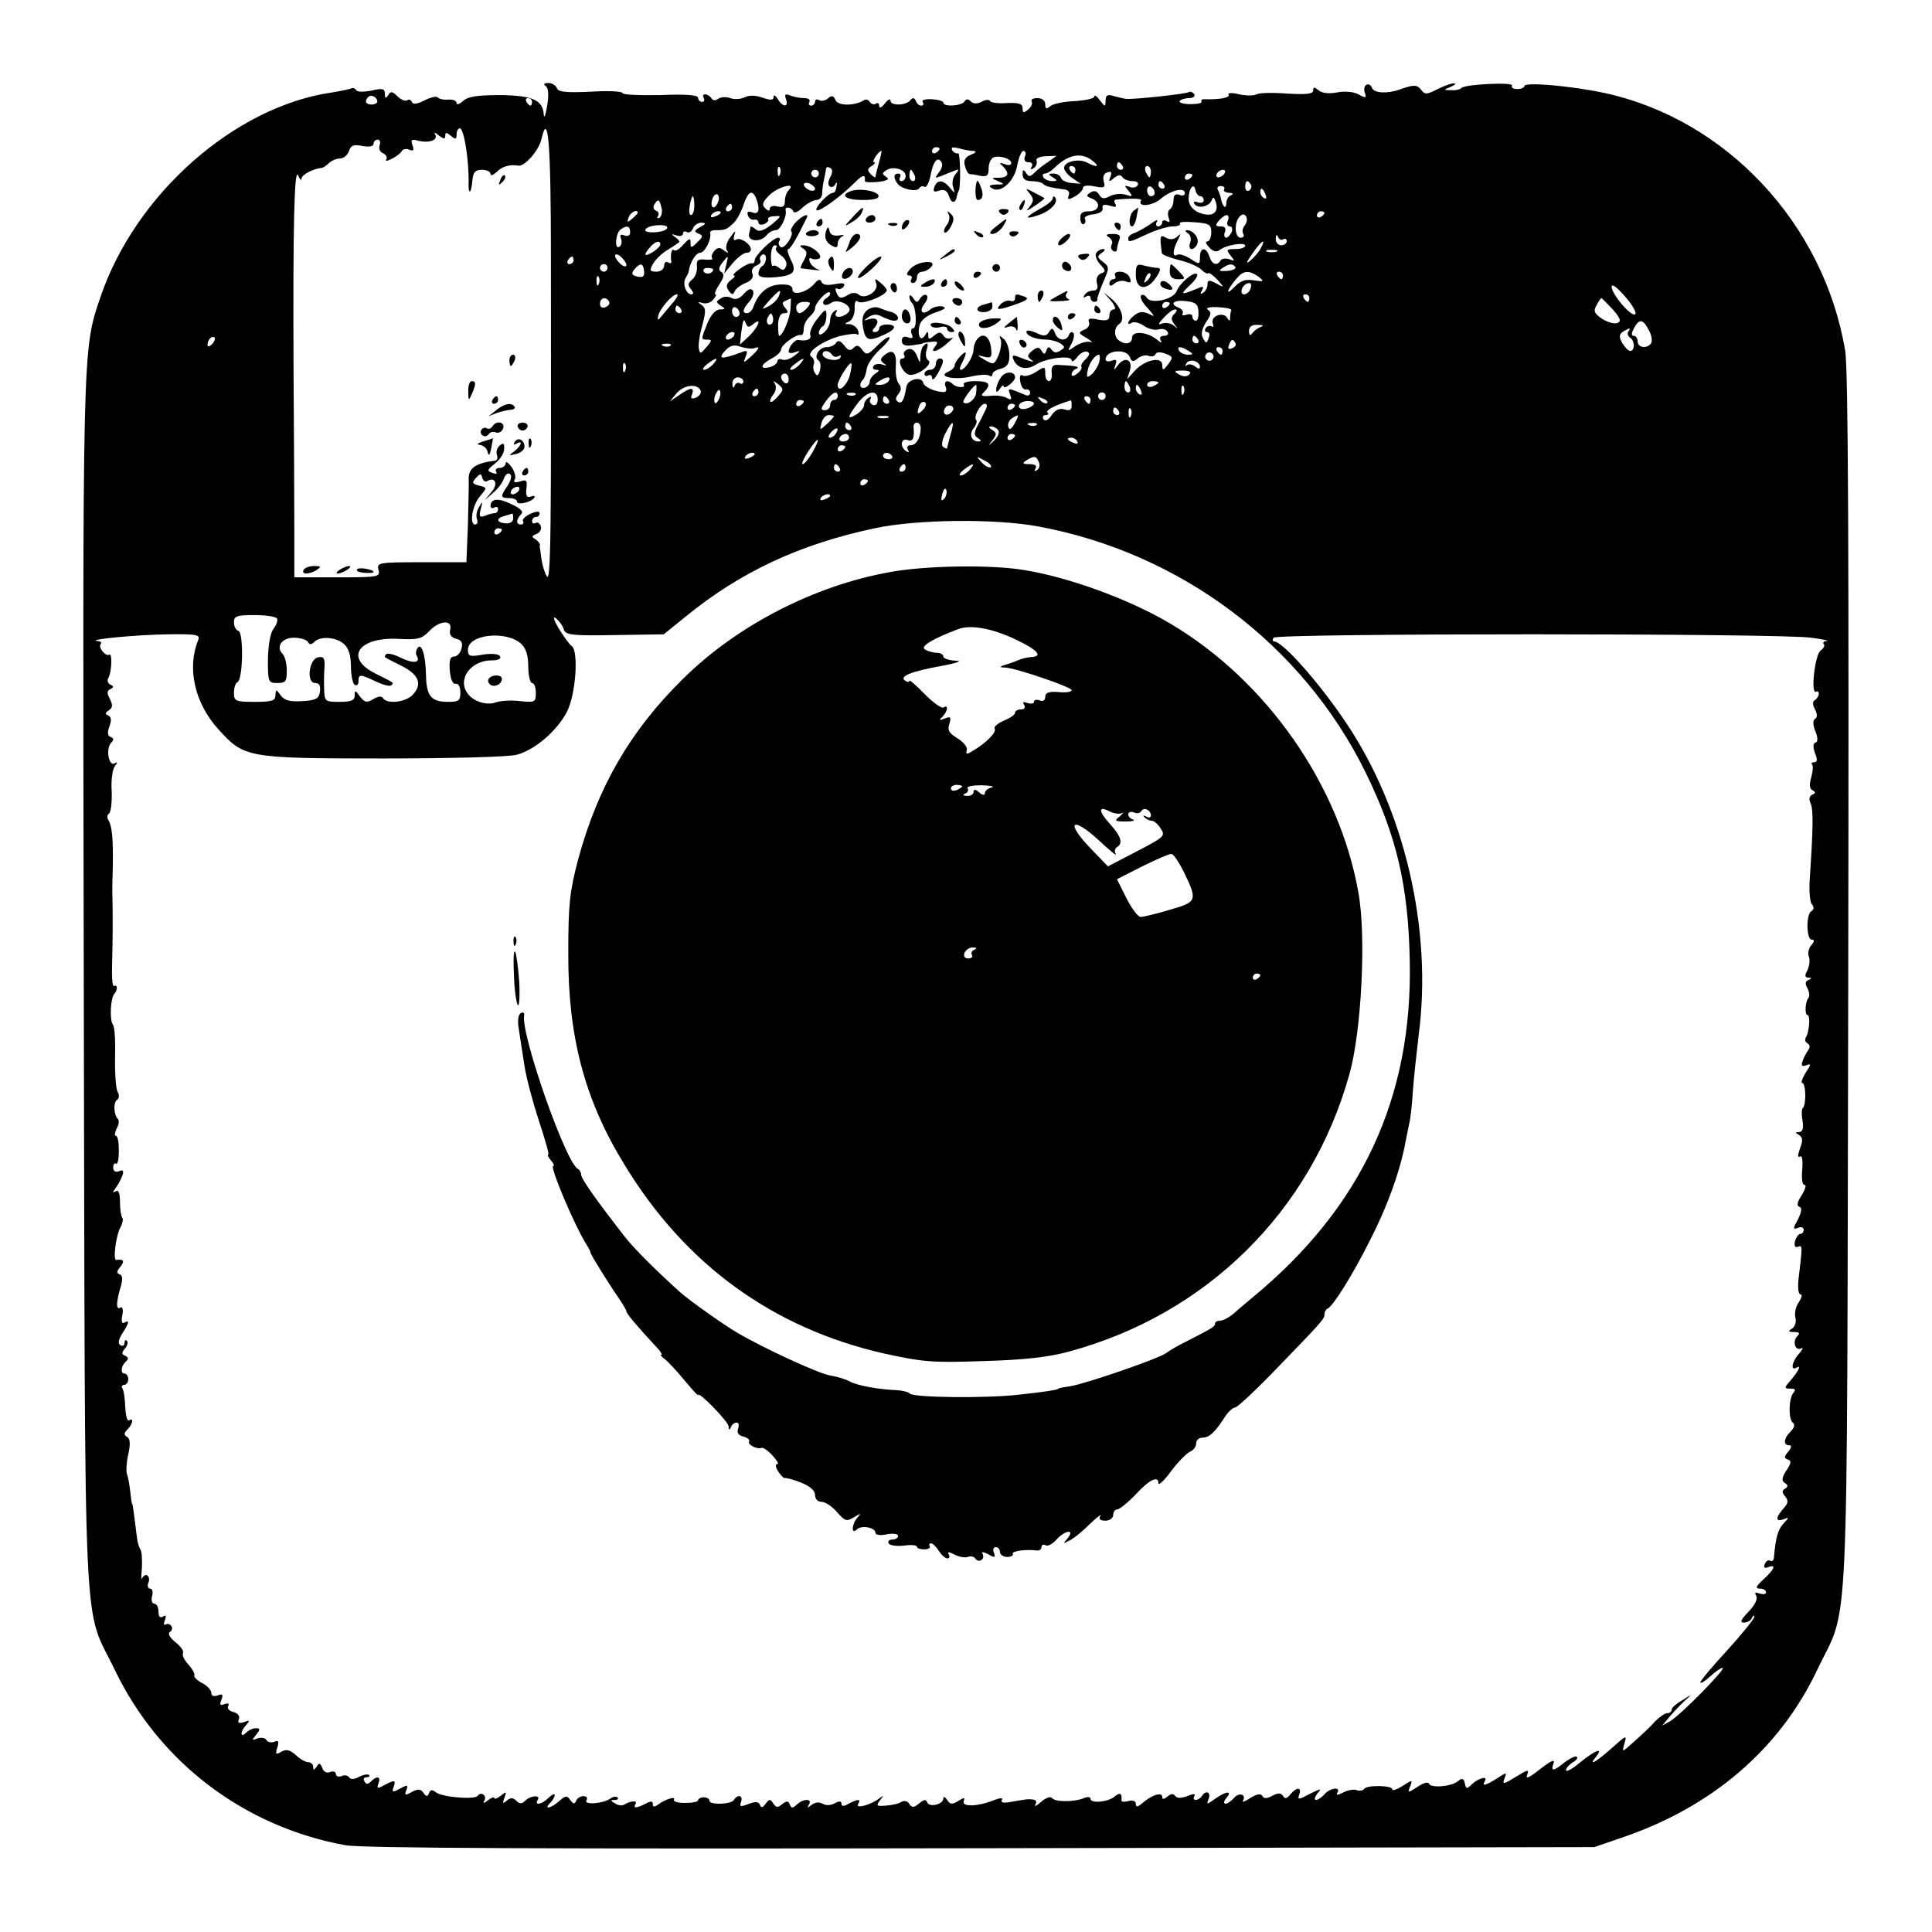 <?xml version="1.0" standalone="no"?>
<!DOCTYPE svg PUBLIC "-//W3C//DTD SVG 20010904//EN"
 "http://www.w3.org/TR/2001/REC-SVG-20010904/DTD/svg10.dtd">
<svg version="1.0" xmlns="http://www.w3.org/2000/svg"
 width="512pt" height="512pt" viewBox="0 0 512 512"
 preserveAspectRatio="xMidYMid meet">
<g transform="translate(0,512) scale(0.1,-0.1)"
fill="#000000" stroke="none">
<path d="M1446 4892 c7 -4 9 -22 4 -52 -4 -25 -8 -36 -9 -24 -2 39 -30 51
-116 52 -59 0 -85 -4 -97 -15 -10 -9 -18 -12 -18 -6 0 6 -10 10 -22 9 -13 -1
-25 2 -28 6 -3 4 -19 0 -35 -8 -19 -10 -31 -11 -33 -5 -2 6 -8 9 -13 5 -5 -3
-17 2 -26 11 -13 13 -18 14 -24 3 -7 -10 -9 -9 -9 3 0 14 -6 16 -35 9 -20 -4
-38 -4 -41 1 -3 5 -9 7 -12 5 -4 -2 -28 -7 -52 -11 -258 -37 -522 -270 -614
-543 -48 -140 -47 -122 -44 -1822 4 -1808 -4 -1635 83 -1817 118 -244 342
-414 610 -463 43 -8 533 -10 1685 -8 l1625 3 70 24 c241 81 421 235 521 446
86 182 78 8 82 1820 2 1118 0 1630 -8 1675 -56 337 -316 615 -640 684 -90 19
-210 29 -210 18 0 -4 -9 -8 -19 -8 -11 0 -17 4 -14 9 6 10 -123 4 -134 -6 -3
-4 -16 -7 -27 -6 -21 0 -21 1 -1 9 11 5 15 9 9 9 -6 1 -26 -6 -44 -15 -29 -15
-34 -15 -44 -2 -10 14 -20 14 -56 1 -33 -12 -69 -10 -74 4 -3 8 -10 12 -15 8
-6 -3 -7 -13 -4 -21 5 -14 3 -15 -17 -4 -13 7 -36 9 -57 5 -21 -4 -40 -2 -49
6 -11 9 -14 9 -14 -1 0 -9 -18 -11 -69 -8 -38 3 -75 2 -81 -2 -7 -4 -27 -4
-46 0 -19 5 -32 4 -28 -1 4 -8 -24 -13 -63 -12 -7 1 -11 -2 -9 -6 3 -4 -10 -7
-29 -7 -19 0 -31 4 -29 8 3 4 14 8 25 8 11 0 17 5 14 10 -4 6 -10 8 -14 6 -7
-5 -147 -20 -166 -18 -5 0 -20 4 -32 7 -18 6 -23 3 -23 -11 -1 -18 -1 -18 -15
0 -8 11 -15 16 -15 10 0 -5 -23 -10 -52 -12 -28 -1 -57 -7 -64 -13 -11 -9 -14
-8 -14 5 0 9 -8 16 -21 16 -11 0 -18 -4 -15 -9 3 -5 -1 -14 -9 -21 -12 -10
-15 -10 -15 3 0 12 -9 15 -41 14 -22 -2 -43 1 -45 5 -3 5 -13 4 -23 -2 -12 -6
-22 -5 -28 1 -8 8 -13 7 -17 0 -8 -12 -56 -15 -56 -3 0 4 -14 8 -30 9 -18 1
-28 -2 -25 -7 4 -6 2 -10 -4 -10 -5 0 -12 6 -14 13 -4 8 -8 9 -14 2 -11 -15
-53 -16 -53 -2 0 7 -7 3 -15 -7 -8 -11 -15 -14 -15 -7 0 7 -4 10 -9 6 -5 -3
-12 -1 -16 5 -4 6 -11 8 -16 4 -25 -15 -69 -15 -75 1 -5 12 -10 13 -20 4 -7
-6 -18 -8 -24 -4 -5 3 -10 1 -10 -4 0 -6 -5 -11 -11 -11 -5 0 -7 5 -4 10 3 6
-3 10 -14 10 -10 0 -27 3 -37 7 -13 5 -16 3 -11 -10 8 -22 -9 -22 -22 1 -6 9
-11 12 -11 5 0 -9 -8 -9 -29 -2 -19 7 -36 7 -48 1 -10 -5 -27 -6 -38 -2 -11 4
-25 3 -32 -2 -7 -5 -14 -5 -18 2 -3 5 -11 10 -16 10 -6 0 -7 -4 -4 -10 3 -5 1
-10 -4 -10 -6 0 -11 5 -11 11 0 7 -32 10 -100 7 -55 -1 -100 1 -100 5 0 5 -38
7 -84 4 -65 -3 -86 -1 -90 9 -3 8 -13 14 -23 14 -11 0 -14 -3 -7 -8z m-446
-41 c0 -4 -7 -8 -15 -8 -16 0 -20 9 -9 20 8 8 24 -1 24 -12z m410 -1 c0 -5 -2
-10 -4 -10 -3 0 -8 5 -11 10 -3 6 -1 10 4 10 6 0 11 -4 11 -10z m-175 -122 c5
-29 7 -68 7 -87 -2 -39 7 -37 10 2 2 21 8 27 25 27 13 0 23 -5 23 -11 0 -6 7
-3 16 5 14 15 36 21 58 17 16 -3 55 41 61 71 18 78 25 -15 25 -317 1 -729 0
-861 -11 -842 -6 10 -12 30 -14 45 -2 15 -4 28 -4 30 -1 1 -1 5 0 8 0 4 -5 10
-12 15 -11 6 -10 9 3 14 9 4 14 13 11 21 -3 8 -9 11 -14 8 -5 -3 -9 0 -9 5 0
6 5 11 10 11 6 0 10 4 10 10 0 6 -10 5 -25 -2 -13 -6 -22 -15 -19 -19 3 -5 0
-9 -5 -9 -14 0 -14 13 0 27 7 7 0 15 -26 27 -34 17 -55 15 -55 -5 0 -6 5 -7
10 -4 6 3 10 1 10 -4 0 -6 -4 -11 -9 -11 -5 0 -17 -3 -26 -7 -14 -5 -16 -2
-11 18 6 21 5 22 -4 6 -7 -10 -9 -25 -6 -33 3 -8 1 -14 -5 -14 -16 0 -7 53 14
76 18 21 18 22 -3 27 -19 5 -20 8 -9 20 12 13 14 13 17 1 2 -8 8 -12 13 -9 21
13 30 -8 12 -28 l-18 -22 22 19 c12 10 25 27 28 37 4 11 11 17 16 13 6 -3 4
-15 -5 -30 -21 -30 -20 -34 4 -34 11 0 20 -4 20 -9 0 -11 38 -2 46 10 3 5 -1
6 -9 3 -11 -4 -14 2 -12 21 3 22 0 25 -17 19 -14 -4 -18 -2 -14 5 4 6 0 21 -8
33 -9 12 -16 17 -16 10 0 -6 -7 -12 -16 -12 -8 0 -12 -4 -9 -10 4 -6 -1 -7
-11 -3 -14 5 -13 8 7 24 13 10 25 27 25 39 1 15 -2 18 -12 9 -7 -6 -10 -17 -7
-25 3 -8 0 -15 -6 -15 -49 -6 -69 -19 -69 -47 1 -15 -1 -71 -2 -124 l-4 -98
-119 0 c-114 0 -119 -1 -114 -20 5 -19 0 -20 -109 -20 l-114 0 0 128 c0 70 -1
253 -2 407 -2 401 2 554 12 530 5 -11 9 -15 9 -8 1 10 31 26 53 28 4 0 13 6
20 13 6 6 20 12 29 12 10 0 20 9 24 20 5 15 12 18 36 13 18 -3 29 -1 29 6 0 6
5 11 11 11 6 0 8 -7 5 -15 -3 -9 1 -18 9 -21 8 -4 12 -11 9 -16 -4 -6 2 -5 14
1 12 6 24 15 27 21 3 5 12 7 20 3 11 -4 13 -1 8 12 -5 15 -2 17 16 12 29 -7
53 2 44 17 -4 6 1 5 10 -3 13 -10 17 -10 17 -1 0 10 3 10 15 0 12 -10 15 -10
15 4 0 9 4 16 9 16 5 0 12 -24 16 -52z m1255 -2 c0 -3 -4 -8 -10 -11 -5 -3
-10 -1 -10 4 0 6 5 11 10 11 6 0 10 -2 10 -4z m90 -6 c9 -1 6 -5 -7 -10 -15
-6 -20 -15 -16 -29 3 -12 8 -21 12 -22 3 0 16 -2 29 -5 18 -3 22 1 22 20 0 13
6 26 13 29 17 6 47 -4 47 -15 0 -6 -8 -7 -17 -3 -15 5 -16 4 -5 -6 18 -19 15
-29 -10 -30 -22 0 -22 -1 -3 -9 18 -8 18 -9 -5 -9 -19 -1 -21 -4 -11 -10 23
-15 60 19 67 62 4 20 11 37 16 37 6 0 8 -7 4 -15 -3 -9 0 -15 10 -15 9 0 12
-5 8 -12 -5 -7 -3 -8 5 -4 7 5 10 13 8 20 -3 6 7 11 24 12 l29 1 -22 -16 c-13
-8 -29 -21 -37 -29 -11 -11 -15 -11 -22 0 -7 10 -9 9 -9 -4 0 -12 8 -18 23
-18 13 0 27 -3 31 -7 6 -7 24 -11 57 -15 10 -1 15 -8 11 -16 -4 -12 -1 -12 16
-3 12 7 22 17 22 23 0 6 11 8 31 4 26 -5 29 -3 24 13 -3 12 0 21 9 24 11 4 13
1 9 -11 -6 -14 -4 -15 9 -4 11 9 18 10 23 2 3 -5 15 -10 26 -10 12 0 17 -4 14
-11 -4 -6 -14 -8 -22 -4 -14 5 -14 3 -2 -11 12 -15 11 -16 -8 -10 -12 4 -31 2
-42 -4 -15 -8 -22 -7 -28 4 -6 10 -13 12 -23 6 -12 -8 -12 -10 3 -16 26 -10
21 -34 -7 -34 -18 0 -24 -5 -23 -19 0 -11 5 -17 9 -15 5 3 6 9 3 14 -3 5 7 10
22 12 17 2 27 8 25 16 -2 10 4 11 19 7 15 -5 19 -4 15 4 -4 6 -4 11 1 12 42 4
70 3 67 -2 -11 -19 30 -15 52 4 27 23 64 32 64 15 0 -6 -7 -8 -15 -4 -10 3
-15 -1 -15 -14 0 -10 -4 -21 -10 -25 -5 -3 -6 -13 -3 -22 4 -11 3 -14 -5 -9
-7 4 -12 2 -12 -3 0 -6 -5 -11 -11 -11 -5 0 -7 6 -3 13 5 6 -3 4 -16 -6 -14
-10 -33 -20 -42 -24 -10 -3 -18 -9 -18 -14 0 -12 2 -12 51 11 24 11 54 20 67
20 13 0 21 3 19 8 -3 4 15 5 39 3 39 -3 44 -6 44 -27 0 -13 -5 -24 -11 -24 -6
0 -3 -7 6 -16 10 -11 20 -13 28 -6 17 13 67 21 67 11 0 -5 -12 -9 -26 -9 -24
0 -25 -2 -13 -17 12 -15 12 -16 -3 -10 -10 3 -20 2 -23 -3 -10 -16 -23 -11
-30 10 -8 26 -25 26 -25 -1 0 -20 -1 -21 -25 -5 -14 9 -30 14 -35 11 -13 -8
-13 11 1 38 9 18 9 20 -1 10 -9 -8 -19 -9 -30 -3 -16 9 -17 6 -11 -41 1 -4 21
-12 45 -18 25 -6 51 -17 59 -25 8 -8 17 -13 19 -10 3 2 13 -6 24 -17 19 -22
19 -22 -3 -10 -19 10 -23 9 -23 -3 0 -8 -5 -18 -12 -22 -7 -5 -8 -3 -3 6 6 10
4 12 -8 7 -48 -20 -51 -19 -25 6 16 14 24 28 20 31 -10 6 -46 -25 -54 -46 -9
-22 -68 -35 -79 -17 -4 7 -11 10 -15 6 -4 -4 3 -19 17 -33 20 -23 21 -25 4
-16 -15 7 -25 7 -38 -3 -18 -13 -24 -31 -7 -20 5 3 19 0 31 -8 11 -8 28 -13
39 -10 10 3 21 0 24 -6 4 -6 0 -11 -9 -11 -10 0 -13 -5 -9 -12 5 -8 1 -7 -10
2 -26 21 -66 24 -66 5 0 -16 -18 -20 -35 -7 -14 10 -13 35 2 44 15 11 5 43
-20 65 l-22 18 19 -22 c11 -13 14 -23 8 -23 -7 0 -12 -7 -12 -16 0 -13 -7 -15
-30 -11 -22 5 -28 3 -24 -7 3 -7 -3 -17 -13 -20 -16 -7 -16 -9 7 -22 14 -9 18
-13 9 -10 -9 2 -27 -3 -39 -11 -21 -15 -22 -15 -10 7 6 12 8 25 4 28 -4 4 -9
1 -11 -5 -7 -19 -30 -16 -37 4 -6 15 -9 15 -16 3 -7 -11 -14 -12 -34 -2 -14 6
-26 8 -26 3 0 -11 25 -21 53 -21 12 0 29 -5 37 -10 13 -9 13 -11 0 -19 -10 -7
-17 -6 -23 2 -6 9 -10 9 -14 -2 -4 -11 -7 -11 -13 0 -7 10 -11 10 -25 -1 -13
-11 -13 -15 -3 -23 14 -9 3 -7 -35 8 -13 5 -16 3 -11 -8 9 -23 34 -29 58 -14
27 18 96 27 96 12 0 -5 7 -2 15 9 7 10 19 16 26 14 8 -3 7 -9 -4 -20 -9 -8
-14 -18 -11 -20 2 -3 -2 -11 -11 -18 -9 -7 -15 -8 -15 -2 0 6 6 13 13 15 11 5
-3 8 -50 10 -13 1 -17 -5 -16 -21 2 -12 -2 -22 -7 -22 -6 0 -10 9 -10 20 0 19
-1 20 -25 4 -13 -8 -29 -13 -35 -9 -6 4 -9 -3 -6 -17 2 -13 9 -22 15 -20 6 1
11 -3 11 -9 0 -6 -6 -9 -12 -6 -48 20 -48 20 -41 1 5 -13 3 -15 -8 -9 -8 5
-27 8 -44 6 -24 -2 -28 0 -17 10 20 21 14 29 -24 29 -19 0 -33 -4 -30 -9 7
-10 -20 -9 -30 2 -13 12 -24 7 -18 -8 4 -9 1 -15 -7 -14 -23 1 -50 14 -52 24
-4 19 -42 10 -45 -10 -6 -36 -12 -46 -22 -40 -8 5 -7 11 1 21 8 10 8 18 1 27
-6 6 -9 27 -8 45 3 38 -8 49 -30 31 -12 -10 -12 -14 -2 -22 10 -6 8 -7 -4 -3
-10 3 -20 1 -23 -4 -4 -6 0 -10 7 -10 9 0 9 -3 -2 -10 -8 -5 -15 -15 -15 -21
0 -7 -6 -14 -12 -16 -14 -5 -18 9 -6 21 4 3 8 16 10 29 2 12 17 34 34 50 17
15 29 30 26 33 -3 3 -17 -7 -32 -22 -25 -25 -29 -26 -40 -11 -9 12 -14 14 -23
5 -9 -9 -15 -7 -25 7 -10 12 -16 14 -21 7 -4 -7 -15 -12 -26 -12 -19 0 -35
-26 -21 -35 5 -3 7 -14 4 -26 -4 -15 -8 -17 -13 -8 -5 7 -6 18 -3 25 2 6 -1
15 -7 19 -15 10 27 40 74 54 22 5 43 8 47 5 5 -3 6 2 3 10 -3 9 -14 16 -23 17
-14 0 -14 1 -1 7 9 4 15 19 15 34 -1 17 3 24 8 19 10 -10 77 16 77 30 0 3 -8
13 -17 20 -14 12 -16 12 -11 -2 8 -20 -29 -44 -46 -30 -7 6 -17 6 -26 1 -21
-13 -27 -12 -34 6 -3 8 -2 12 3 9 5 -3 13 0 17 6 5 9 -2 10 -24 6 -20 -4 -32
-2 -35 6 -3 8 -9 7 -18 -4 -20 -24 -59 -34 -59 -16 0 10 -10 14 -32 13 -33 -1
-58 -22 -71 -58 -3 -10 -11 -18 -17 -18 -14 0 -12 11 6 31 9 10 13 23 9 29 -5
7 -12 4 -24 -9 -11 -13 -22 -16 -32 -11 -8 5 -21 5 -29 -1 -13 -8 -13 -10 0
-19 13 -8 13 -10 -2 -10 -11 0 -24 -14 -33 -36 -18 -45 -18 -44 0 -44 12 0 12
-3 -3 -20 -15 -18 -17 -19 -20 -4 -2 9 2 37 9 61 10 38 10 47 -2 55 -11 8 -11
9 3 5 9 -3 22 1 28 9 7 8 10 14 6 14 -4 0 1 12 10 26 13 19 14 28 6 33 -9 5
-8 12 4 27 14 18 15 18 9 -6 l-6 -25 23 28 c13 15 29 27 36 27 7 0 12 4 12 9
0 14 -28 33 -39 26 -7 -4 -8 1 -5 12 5 13 2 12 -10 -5 -10 -12 -14 -28 -10
-35 6 -9 5 -9 -7 -1 -11 9 -17 9 -26 -1 -6 -7 -9 -16 -6 -19 4 -4 -4 -5 -18
-4 -19 2 -24 -1 -22 -19 1 -11 -4 -27 -12 -33 -12 -10 -13 -16 -4 -26 7 -9 8
-14 1 -14 -14 0 -24 29 -15 43 4 7 8 14 8 17 3 24 19 50 30 50 13 0 31 36 27
53 -1 4 5 7 13 7 26 0 30 1 47 17 10 8 22 31 28 49 12 37 24 43 34 18 11 -29
7 -44 -10 -37 -12 4 -15 2 -12 -8 3 -8 11 -13 17 -11 6 1 11 -2 11 -8 0 -5 7
-7 15 -4 8 4 13 9 11 13 -3 4 5 8 17 8 19 2 18 0 -8 -22 -22 -17 -34 -20 -42
-13 -7 6 -13 9 -14 7 0 -2 -2 -11 -4 -19 -4 -20 30 -23 46 -4 6 8 17 14 25 14
12 0 30 36 26 53 -3 11 16 8 20 -3 2 -6 13 -2 25 10 12 11 29 20 37 20 8 0 15
8 15 18 0 9 2 26 5 37 2 11 5 24 5 28 1 5 6 5 11 2 7 -4 7 -12 0 -25 -6 -11
-6 -21 -1 -24 5 -4 12 0 15 6 3 7 5 5 3 -5 -1 -10 -5 -18 -9 -18 -12 1 -50
-40 -44 -46 6 -6 63 35 101 73 22 22 29 23 27 4 0 -3 15 -4 35 -2 25 3 31 7
22 13 -12 8 -12 10 0 18 18 12 51 2 51 -15 0 -8 -5 -14 -11 -14 -5 0 -7 5 -4
10 3 6 1 10 -4 10 -13 0 -14 -10 -3 -26 10 -15 51 -24 58 -13 3 5 9 7 14 4 5
-3 12 10 16 30 7 38 19 52 29 35 4 -6 1 -18 -7 -27 -11 -15 -11 -16 5 -10 9 4
25 10 35 14 14 6 15 4 4 -9 -7 -8 -10 -24 -6 -34 5 -18 5 -18 -9 -1 -18 21
-33 22 -41 1 -4 -12 -1 -14 13 -9 14 4 21 0 26 -15 6 -20 18 -20 21 1 1 5 3
10 4 12 7 6 5 105 -1 101 -4 -2 -11 1 -15 7 -5 9 0 10 17 6 13 -4 31 -7 39 -7z
m-251 -32 c-5 -18 -9 -35 -9 -37 0 -3 -6 1 -12 7 -10 10 -10 15 2 22 8 5 11
10 6 10 -7 0 12 30 20 30 1 0 -2 -15 -7 -32z m565 7 c22 -17 14 -20 -13 -6
-22 12 -61 3 -61 -14 0 -7 10 -19 22 -27 l22 -15 -24 2 c-13 1 -26 7 -28 13
-2 7 -11 12 -20 12 -15 0 -15 -2 -2 -10 13 -8 13 -10 -2 -10 -9 0 -20 5 -23
10 -3 6 -2 10 4 10 5 0 16 6 23 13 37 37 72 45 102 22z m81 -15 c3 -5 1 -10
-4 -10 -6 0 -11 5 -11 10 0 6 2 10 4 10 3 0 8 -4 11 -10z m-908 -22 c-3 -8 -6
-5 -6 6 -1 11 2 17 5 13 3 -3 4 -12 1 -19z m783 12 c0 -5 -2 -10 -4 -10 -3 0
-8 5 -11 10 -3 6 -1 10 4 10 6 0 11 -4 11 -10z m200 -5 c0 -8 -2 -15 -4 -15
-2 0 -6 7 -10 15 -3 8 -1 15 4 15 6 0 10 -7 10 -15z m-880 -5 c0 -5 -4 -10
-10 -10 -5 0 -10 5 -10 10 0 6 5 10 10 10 6 0 10 -4 10 -10z m254 -5 c3 -8 1
-15 -4 -15 -6 0 -10 7 -10 15 0 8 2 15 4 15 2 0 6 -7 10 -15z m821 5 c-3 -5
-11 -10 -16 -10 -6 0 -7 5 -4 10 3 6 11 10 16 10 6 0 7 -4 4 -10z m-85 -4 c0
-3 -4 -8 -10 -11 -5 -3 -10 -1 -10 4 0 6 5 11 10 11 6 0 10 -2 10 -4z m-1000
-37 c0 -4 -7 -6 -15 -3 -8 4 -15 10 -15 15 0 4 7 6 15 3 8 -4 15 -10 15 -15z
m925 11 c3 -5 1 -10 -4 -10 -6 0 -11 5 -11 10 0 6 2 10 4 10 3 0 8 -4 11 -10z
m230 1 c3 -5 1 -12 -5 -16 -5 -3 -10 1 -10 9 0 18 6 21 15 7z m-1225 -15 c-6
-6 -10 -19 -10 -29 0 -14 -5 -18 -20 -14 -11 3 -20 0 -20 -6 0 -7 -4 -7 -12 1
-10 10 -7 17 12 36 24 22 72 34 50 12z m970 -7 c0 -5 -4 -9 -10 -9 -5 0 -10 7
-10 16 0 8 5 12 10 9 6 -3 10 -10 10 -16z m121 -9 c5 0 9 -5 9 -11 0 -6 -7 -8
-16 -5 -9 3 -12 2 -9 -4 9 -14 39 -8 46 9 4 11 7 9 12 -8 7 -28 -15 -38 -49
-23 -15 8 -24 20 -24 35 0 28 14 45 18 23 2 -9 8 -16 13 -16z m63 18 c-3 -4 3
-8 13 -9 10 0 13 -3 6 -6 -7 -2 -13 -12 -13 -20 0 -19 -10 -12 -14 9 -1 7 -5
18 -8 24 -4 6 -1 11 7 11 8 0 12 -4 9 -9z m110 -14 c3 -8 2 -12 -4 -9 -6 3
-10 10 -10 16 0 14 7 11 14 -7z m-1451 -19 c-8 -22 -22 -18 -16 5 3 11 9 17
14 15 4 -3 6 -12 2 -20z m-63 -10 c0 -14 -4 -25 -9 -25 -4 0 -6 11 -3 25 2 14
6 25 8 25 2 0 4 -11 4 -25z m-87 -5 c3 -11 0 -23 -5 -27 -6 -3 -8 -1 -4 5 3 5
1 12 -6 14 -6 2 -8 10 -4 16 10 16 13 15 19 -8z m187 0 c0 -5 -5 -10 -11 -10
-5 0 -7 5 -4 10 3 6 8 10 11 10 2 0 4 -4 4 -10z m-250 -14 c0 -2 -7 -9 -15
-16 -13 -11 -14 -10 -9 4 5 14 24 23 24 12z m220 0 c0 -2 -7 -7 -16 -10 -8 -3
-12 -2 -9 4 6 10 25 14 25 6z m1389 -33 c-6 -7 -8 -17 -4 -23 3 -5 0 -10 -7
-10 -16 0 -18 40 -3 56 14 16 27 -6 14 -23z m211 33 c0 -3 -4 -8 -10 -11 -5
-3 -10 -1 -10 4 0 6 5 11 10 11 6 0 10 -2 10 -4z m-256 -21 c-4 -8 -1 -15 5
-15 6 0 8 -7 5 -15 -4 -8 -10 -15 -15 -15 -4 0 -6 7 -3 15 4 10 0 15 -11 15
-14 0 -15 3 -5 15 7 8 16 15 21 15 5 0 6 -7 3 -15z m-1488 -22 c-9 -10 -56
-12 -56 -3 0 5 10 10 23 12 24 4 42 -1 33 -9z m89 5 c-16 -9 -16 -12 -4 -17
13 -5 12 -9 -3 -23 -16 -16 -18 -16 -18 -1 0 13 -3 12 -19 -5 -10 -12 -21 -19
-25 -15 -6 6 -10 -12 -7 -30 1 -5 -3 -6 -9 -2 -5 3 -10 -1 -10 -9 0 -9 -9 -16
-20 -16 -18 0 -19 3 -10 20 6 11 23 28 38 37 15 9 29 19 32 21 2 1 -2 8 -10
13 -12 9 -12 10 3 5 9 -3 17 -1 17 5 0 6 5 7 10 4 6 -3 13 1 16 9 3 9 14 16
23 16 13 -1 13 -3 -4 -12z m-185 -13 c0 -9 -6 -12 -15 -9 -11 4 -13 2 -9 -9 3
-8 1 -18 -5 -21 -13 -9 -10 37 4 46 16 12 25 9 25 -7z m1731 -19 c5 3 9 0 9
-5 0 -6 -7 -11 -15 -11 -8 0 -15 8 -14 18 0 10 3 12 6 4 2 -6 9 -10 14 -6z
m-1651 -14 c0 -4 -9 -13 -20 -20 -23 -14 -26 -8 -7 13 13 16 27 19 27 7z
m1591 -10 c-5 -10 -18 -25 -28 -33 -12 -10 -11 -5 6 19 24 35 38 43 22 14z
m42 -9 c-7 -2 -19 -2 -25 0 -7 3 -2 5 12 5 14 0 19 -2 13 -5z m-1723 -35 c0
-6 -7 -5 -15 2 -8 7 -15 17 -15 22 0 6 7 5 15 -2 8 -7 15 -17 15 -22z m-140
12 c0 -5 -5 -10 -11 -10 -5 0 -7 5 -4 10 3 6 8 10 11 10 2 0 4 -4 4 -10z m90
-20 c0 -5 -4 -10 -10 -10 -5 0 -10 5 -10 10 0 6 5 10 10 10 6 0 10 -4 10 -10z
m97 -9 c1 -14 -3 -17 -18 -14 -15 4 -17 8 -8 19 16 19 24 17 26 -5z m1567 11
c2 -4 -7 -9 -22 -10 -21 -1 -24 0 -12 8 18 12 27 12 34 2z m-1384 -6 c0 -11
-19 -15 -25 -6 -3 5 1 10 9 10 9 0 16 -2 16 -4z m1445 -19 c16 -13 15 -14 -12
-10 -23 4 -36 -1 -53 -19 -24 -24 -18 -5 8 25 18 21 32 21 57 4z m65 3 c0 -5
-2 -10 -4 -10 -3 0 -8 5 -11 10 -3 6 -1 10 4 10 6 0 11 -4 11 -10z m-1813 -22
c-3 -8 -6 -5 -6 6 -1 11 2 17 5 13 3 -3 4 -12 1 -19z m1727 -13 c-6 -16 -24
-21 -24 -7 0 11 11 22 21 22 5 0 6 -7 3 -15z m1020 -67 c-8 -12 -63 52 -63 72
0 9 14 -1 34 -24 19 -21 32 -43 29 -48z m-2270 47 c-4 -9 -16 -21 -28 -27 -19
-10 -19 -9 3 16 28 30 33 32 25 11z m126 -5 c-8 -5 -11 -12 -7 -16 3 -4 12 -2
19 3 19 14 62 -9 46 -25 -15 -15 -41 -16 -32 0 4 7 3 8 -4 4 -7 -4 -12 -15
-12 -25 0 -10 -7 -24 -15 -31 -9 -8 -15 -9 -15 -2 0 6 5 14 10 17 6 3 10 16
10 28 0 20 -2 20 -24 -8 -13 -16 -21 -35 -19 -42 5 -12 -9 -18 -31 -14 -9 2
-26 -18 -26 -31 0 -4 8 -5 18 -1 14 5 14 3 -3 -10 -10 -8 -25 -13 -32 -10 -7
3 -13 1 -13 -5 0 -5 -9 -12 -20 -15 -28 -7 -25 7 5 23 14 7 25 18 25 24 0 12
41 42 53 38 4 -1 7 6 7 17 0 10 7 24 15 31 8 7 15 17 15 23 0 14 32 48 39 42
3 -4 -1 -10 -9 -15z m-411 -17 c-13 -16 -27 -32 -31 -37 -3 -5 -6 -2 -4 5 2
18 37 59 50 59 5 0 -1 -12 -15 -27z m1691 17 c0 -5 -2 -10 -4 -10 -3 0 -8 5
-11 10 -3 6 -1 10 4 10 6 0 11 -4 11 -10z m-1856 -9 c3 -5 -1 -11 -9 -15 -9
-3 -15 0 -15 9 0 16 16 20 24 6z m481 -18 c-1 -26 -21 -73 -30 -73 -2 0 -3 14
-3 30 1 19 6 30 16 30 11 0 12 3 3 14 -9 11 -9 15 1 19 7 3 13 6 14 6 0 1 0
-11 -1 -26z m1081 -9 c1 -13 -2 -24 -7 -24 -5 0 -9 5 -9 11 0 6 -7 8 -16 5 -8
-3 -13 -2 -10 3 3 5 -1 11 -9 15 -27 10 -16 22 18 18 26 -3 32 -8 33 -28z
m1098 6 c21 -24 23 -32 12 -36 -8 -3 -26 2 -40 11 -21 14 -24 21 -15 36 5 10
11 19 13 19 1 0 15 -14 30 -30z m-2134 5 c-7 -8 -16 -15 -21 -15 -5 0 -9 7 -9
15 0 9 9 15 21 15 18 0 19 -2 9 -15z m960 11 c0 -3 -4 -8 -10 -11 -5 -3 -10
-1 -10 4 0 6 5 11 10 11 6 0 10 -2 10 -4z m-1295 -16 c3 -5 1 -10 -4 -10 -6 0
-11 5 -11 10 0 6 2 10 4 10 3 0 8 -4 11 -10z m155 -11 c0 -5 -4 -9 -10 -9 -5
0 -10 7 -10 16 0 8 5 12 10 9 6 -3 10 -10 10 -16z m1303 9 c-2 -5 -3 -14 -3
-20 0 -10 -2 -10 -8 0 -11 17 -45 4 -38 -15 3 -8 2 -11 -3 -8 -5 3 -12 1 -16
-5 -3 -5 -2 -10 4 -10 6 0 8 -7 4 -16 -5 -15 -7 -15 -15 0 -6 10 -3 24 8 42
14 20 15 27 5 33 -7 5 4 8 26 7 21 -1 37 -4 36 -8z m-151 -10 c-9 -9 -9 -15 0
-27 10 -13 10 -14 -1 -4 -7 6 -21 9 -30 6 -13 -5 -13 -2 3 15 11 12 24 22 30
22 6 0 6 -4 -2 -12z m-1066 -25 c-10 -10 -19 5 -10 18 6 11 8 11 12 0 2 -7 1
-15 -2 -18z m-50 -2 c24 20 15 -6 -10 -31 l-25 -23 3 29 c5 38 7 42 13 26 4
-10 8 -10 19 -1z m2373 -15 c8 -13 10 -29 7 -35 -10 -16 -36 -13 -36 4 0 8 -5
15 -10 15 -7 0 -7 6 0 20 14 26 24 25 39 -4z m-1029 7 c-8 -3 -18 -11 -22 -17
-5 -7 -8 -4 -8 7 0 11 7 17 23 16 15 0 17 -2 7 -6z m975 -12 c-3 -5 -1 -12 5
-16 13 -8 13 -35 0 -35 -5 0 -14 10 -21 21 -9 17 -8 23 2 30 18 11 22 11 14 0z
m-2370 -11 c-3 -5 -11 -10 -16 -10 -6 0 -7 5 -4 10 3 6 11 10 16 10 6 0 7 -4
4 -10z m-1383 -22 c-7 -7 -12 -8 -12 -2 0 14 12 26 19 19 2 -3 -1 -11 -7 -17z
m2613 12 c3 -5 1 -10 -4 -10 -6 0 -11 5 -11 10 0 6 2 10 4 10 3 0 8 -4 11 -10z
m99 -9 c3 -5 -1 -11 -9 -14 -9 -4 -12 -1 -8 9 6 16 10 17 17 5z m-1497 -7 c-3
-3 -12 -4 -19 -1 -8 3 -5 6 6 6 11 1 17 -2 13 -5z m221 -7 c18 7 15 -1 -8 -22
-20 -18 -21 -18 -14 0 6 14 4 17 -7 13 -59 -22 -70 -21 -44 6 11 11 22 13 38
7 12 -4 28 -6 35 -4z m1152 -7 c13 -8 13 -10 -2 -10 -9 0 -20 5 -23 10 -8 13
5 13 25 0z m90 0 c0 -5 -2 -10 -4 -10 -3 0 -8 5 -11 10 -3 6 -1 10 4 10 6 0
11 -4 11 -10z m-1035 -10 c4 -6 11 -7 17 -4 6 4 8 2 5 -4 -8 -12 -47 -4 -47 9
0 12 17 11 25 -1z m789 -6 c5 -13 9 -14 21 -4 8 7 21 10 29 7 8 -3 16 -1 18 4
2 6 12 7 26 2 21 -8 21 -10 8 -28 -14 -18 -15 -18 -16 -2 0 24 -48 13 -74 -17
l-19 -21 7 22 c9 28 -11 40 -30 17 -13 -17 -13 -17 -8 -1 5 13 2 16 -10 11 -9
-3 -16 -2 -16 4 0 24 55 29 64 6z m220 -5 c-3 -5 -10 -7 -15 -3 -5 3 -7 10 -3
15 3 5 10 7 15 3 5 -3 7 -10 3 -15z m-301 -9 c-3 -10 -12 -25 -20 -32 -12 -10
-14 -9 -11 8 3 20 19 43 30 44 3 0 4 -9 1 -20z m-1023 -5 c-7 -8 -18 -15 -24
-15 -6 0 -2 7 8 15 25 19 32 19 16 0z m230 0 c-7 -8 -17 -15 -23 -15 -6 0 -2
7 9 15 25 19 30 19 14 0z m1060 -7 c0 -7 -5 -6 -13 1 -8 6 -18 7 -22 3 -5 -4
-5 -2 -1 5 8 14 36 6 36 -9z m-1523 -10 c-3 -8 -6 -5 -6 6 -1 11 2 17 5 13 3
-3 4 -12 1 -19z m595 -13 c-8 -28 -32 -48 -32 -25 0 12 31 62 36 57 2 -2 0
-16 -4 -32z m900 3 c-7 -7 -16 -7 -28 0 -14 8 -13 10 10 10 18 0 24 -4 18 -10z
m-1062 -14 c0 -8 -4 -12 -10 -9 -5 3 -10 10 -10 16 0 5 5 9 10 9 6 0 10 -7 10
-16z m-120 -5 c0 -5 -4 -8 -9 -5 -5 4 -12 0 -14 -6 -3 -8 -6 -6 -6 5 -1 9 6
17 14 17 8 0 15 -5 15 -11z m385 1 c-3 -5 -14 -10 -23 -10 -15 0 -15 2 -2 10
20 13 33 13 25 0z m-293 -40 c-9 -11 -18 -17 -20 -15 -3 3 1 11 7 19 7 8 9 21
5 28 -6 10 -5 10 8 0 15 -12 15 -15 0 -32z m932 25 c3 -8 1 -15 -4 -15 -6 0
-10 7 -10 15 0 8 2 15 4 15 2 0 6 -7 10 -15z m76 11 c0 -2 -7 -6 -15 -10 -8
-3 -15 -1 -15 4 0 6 7 10 15 10 8 0 15 -2 15 -4z m-1213 -22 c2 -6 -4 -14 -13
-18 -12 -4 -15 -2 -10 9 7 20 -4 19 -34 -2 l-25 -17 19 23 c20 22 56 25 63 5z
m730 -4 c-1 -18 -24 -36 -34 -26 -4 3 27 46 34 46 1 0 1 -9 0 -20z m437 4 c3
-8 2 -12 -4 -9 -6 3 -10 10 -10 16 0 14 7 11 14 -7z m113 -6 c-3 -8 -6 -5 -6
6 -1 11 2 17 5 13 3 -3 4 -12 1 -19z m-1231 -14 c-4 -9 -9 -15 -11 -12 -3 3
-3 13 1 22 4 9 9 15 11 12 3 -3 3 -13 -1 -22z m104 16 c0 -5 -5 -10 -11 -10
-5 0 -7 5 -4 10 3 6 8 10 11 10 2 0 4 -4 4 -10z m210 -10 c0 -5 -4 -10 -10
-10 -5 0 -10 -6 -10 -13 0 -8 -6 -14 -14 -14 -12 0 -11 5 2 23 18 25 32 31 32
14z m47 4 c-3 -3 -12 -4 -19 -1 -8 3 -5 6 6 6 11 1 17 -2 13 -5z m59 -13 c0
-11 -5 -17 -13 -14 -7 3 -10 10 -6 16 3 6 1 7 -5 3 -7 -4 -12 -13 -12 -19 0
-7 -9 -18 -20 -25 -26 -16 -25 -8 2 28 25 34 54 40 54 11z m604 9 c0 -5 -4
-10 -10 -10 -5 0 -10 5 -10 10 0 6 5 10 10 10 6 0 10 -4 10 -10z m-575 -10 c3
-5 1 -10 -4 -10 -6 0 -11 5 -11 10 0 6 2 10 4 10 3 0 8 -4 11 -10z m420 -8
c-3 -3 -11 0 -18 7 -9 10 -8 11 6 5 10 -3 15 -9 12 -12z m115 8 c0 -5 -2 -10
-4 -10 -3 0 -8 5 -11 10 -3 6 -1 10 4 10 6 0 11 -4 11 -10z m-760 -4 c0 -3 -4
-8 -10 -11 -5 -3 -10 -1 -10 4 0 6 5 11 10 11 6 0 10 -2 10 -4z m317 -21 c-15
-16 -19 -13 -11 9 3 9 10 13 15 10 5 -3 3 -11 -4 -19z m293 16 c0 -5 -9 -11
-20 -14 -12 -3 -20 0 -20 7 0 6 9 12 20 13 11 1 20 -2 20 -6z m100 -7 c0 -11
-6 -13 -19 -9 -13 4 -24 -1 -34 -15 -9 -14 -17 -17 -22 -11 -3 6 -1 11 6 11 7
0 9 3 5 7 -6 6 22 20 62 32 1 1 2 -6 2 -15z m-319 -17 c-13 -13 -26 -3 -16 12
3 6 11 8 17 5 6 -4 6 -10 -1 -17z m89 3 c-5 -11 -15 -30 -21 -41 -8 -17 -8
-24 3 -30 9 -6 9 -9 1 -9 -19 0 -26 20 -12 36 6 8 9 17 6 21 -8 8 11 43 23 43
7 0 7 -7 0 -20z m80 16 c0 -3 -4 -8 -10 -11 -5 -3 -10 -1 -10 4 0 6 5 11 10
11 6 0 10 -2 10 -4z m275 -16 c3 -5 1 -10 -4 -10 -6 0 -11 5 -11 10 0 6 2 10
4 10 3 0 8 -4 11 -10z m32 -12 c-3 -8 -6 -5 -6 6 -1 11 2 17 5 13 3 -3 4 -12
1 -19z m-787 -1 c0 -2 -9 -12 -19 -21 -19 -17 -19 -17 -14 3 3 12 12 21 19 21
8 0 14 -2 14 -3z m143 -4 c-7 -2 -19 -2 -25 0 -7 3 -2 5 12 5 14 0 19 -2 13
-5z m336 -15 c-9 -16 -14 -19 -17 -9 -2 7 2 17 9 22 20 13 21 11 8 -13z m-434
-8 c3 -5 1 -10 -4 -10 -6 0 -11 5 -11 10 0 6 2 10 4 10 3 0 8 -4 11 -10z m185
-4 c0 -26 -12 -46 -27 -46 -8 0 -11 -5 -7 -12 4 -7 3 -8 -4 -4 -18 11 -15 36
3 30 14 -6 19 5 16 34 -1 6 3 12 9 12 5 0 10 -6 10 -14z m79 -18 c-5 -18 -9
-34 -9 -36 0 -2 -4 0 -10 3 -6 4 -4 17 5 36 20 38 26 37 14 -3z m228 26 c-3
-3 -12 -4 -19 -1 -8 3 -5 6 6 6 11 1 17 -2 13 -5z m-532 -23 c-3 -6 -11 -11
-16 -11 -5 0 -4 6 3 14 14 16 24 13 13 -3z m431 8 c3 -6 -2 -18 -12 -27 -17
-16 -17 -16 -4 1 12 16 12 20 -1 28 -9 5 -10 9 -2 9 6 0 15 -5 19 -11z m-396
-19 c0 -5 -7 -10 -16 -10 -8 0 -12 5 -9 10 3 6 10 10 16 10 5 0 9 -4 9 -10z
m440 6 c0 -3 -4 -8 -10 -11 -5 -3 -10 -1 -10 4 0 6 5 11 10 11 6 0 10 -2 10
-4z m-537 -45 c-10 -17 -21 -31 -26 -31 -4 0 3 15 15 34 28 42 35 40 11 -3z
m702 29 c3 -6 -1 -7 -9 -4 -18 7 -21 14 -7 14 6 0 13 -4 16 -10z m-615 -14 c0
-3 -4 -8 -10 -11 -5 -3 -10 -1 -10 4 0 6 5 11 10 11 6 0 10 -2 10 -4z m-240
-20 c0 -2 -7 -7 -16 -10 -8 -3 -12 -2 -9 4 6 10 25 14 25 6z m364 -4 c3 -5 -1
-9 -9 -9 -8 0 -15 4 -15 9 0 4 4 8 9 8 6 0 12 -4 15 -8z m262 -30 c-4 -3 -14
2 -24 12 -16 18 -16 18 6 6 13 -6 21 -14 18 -18z m127 13 c4 -8 1 -17 -5 -21
-7 -4 -8 -3 -4 4 5 8 -1 12 -16 12 -18 0 -20 2 -8 10 21 13 27 12 33 -5z
m-528 -15 c3 -5 1 -10 -4 -10 -6 0 -11 5 -11 10 0 6 2 10 4 10 3 0 8 -4 11
-10z m175 0 c0 -5 -5 -10 -11 -10 -5 0 -7 5 -4 10 3 6 8 10 11 10 2 0 4 -4 4
-10z m170 -5 c-7 -8 -18 -15 -24 -15 -6 0 -2 7 8 15 25 19 32 19 16 0z m-270
-29 c0 -3 -4 -8 -10 -11 -5 -3 -10 -1 -10 4 0 6 5 11 10 11 6 0 10 -2 10 -4z
m-925 -26 c-3 -5 -11 -10 -16 -10 -6 0 -7 5 -4 10 3 6 11 10 16 10 6 0 7 -4 4
-10z m1127 -22 c-8 -8 -9 -4 -5 13 4 13 8 18 11 10 2 -7 -1 -18 -6 -23z m-302
8 c0 -2 -7 -7 -16 -10 -8 -3 -12 -2 -9 4 6 10 25 14 25 6z m-840 -60 c0 -9 -9
-14 -20 -13 -25 2 -26 14 -2 20 9 3 18 5 20 6 1 0 2 -5 2 -13z m1391 -21 c378
-70 701 -313 868 -652 82 -168 113 -299 117 -498 8 -364 -128 -655 -415 -892
-18 -15 -43 -36 -54 -46 -11 -9 -26 -17 -34 -17 -7 0 -13 -3 -13 -8 0 -8 -10
-13 -76 -47 -21 -10 -46 -25 -54 -31 -18 -14 -212 -81 -255 -88 -16 -2 -30 -5
-30 -6 0 -3 -38 -9 -105 -16 -83 -10 -281 -8 -289 3 -3 4 -19 8 -36 9 -48 2
-103 12 -123 23 -11 6 -34 13 -53 16 -32 6 -175 72 -245 113 -36 21 -126 85
-151 107 -57 51 -122 115 -146 146 -72 92 -117 155 -117 166 0 6 -4 13 -8 15
-31 12 -152 356 -143 407 1 7 -2 10 -9 6 -7 -4 -9 -21 -5 -43 3 -21 10 -64 15
-97 5 -33 23 -99 39 -148 16 -48 27 -87 24 -87 -3 0 0 -7 7 -15 7 -8 10 -15 6
-15 -10 0 57 -160 90 -211 5 -8 9 -16 9 -19 1 -6 50 -85 76 -122 10 -15 19
-30 19 -33 0 -6 27 -38 77 -92 12 -12 19 -23 16 -23 -4 0 0 -6 9 -12 9 -7 33
-33 52 -56 20 -24 36 -42 36 -39 0 12 80 -70 81 -83 0 -10 2 -11 6 -2 2 6 9
12 15 12 6 0 7 -7 4 -16 -4 -11 1 -18 14 -21 11 -3 18 -9 15 -13 -5 -8 22 -22
33 -17 4 2 17 -7 29 -20 12 -13 18 -23 13 -23 -6 0 -5 -8 2 -19 7 -11 15 -19
18 -18 3 1 23 -4 43 -12 24 -10 37 -21 37 -33 0 -10 7 -18 17 -18 10 0 28 -12
41 -27 21 -24 25 -26 45 -14 18 11 20 11 10 0 -16 -17 -18 -48 -2 -32 12 12
49 5 49 -9 0 -6 13 -8 30 -4 17 3 30 1 30 -4 0 -6 -7 -10 -16 -10 -8 0 -12 -5
-9 -10 3 -6 22 -8 41 -6 19 3 34 1 34 -3 0 -4 9 -7 19 -7 11 0 17 4 15 8 -3 4
-1 8 3 8 5 0 14 -9 21 -20 7 -11 17 -20 23 -20 5 0 7 5 3 11 -4 7 1 7 16 -1
12 -6 28 -9 35 -6 8 3 17 1 20 -5 4 -5 11 -7 16 -3 5 3 6 10 3 16 -4 6 2 6 15
-1 17 -10 20 -9 15 4 -4 8 -1 15 5 15 6 0 11 -6 11 -13 0 -7 9 -13 19 -13 11
0 17 4 15 8 -5 7 34 13 64 9 6 -1 12 3 12 9 0 6 5 8 11 5 5 -4 18 3 28 14 23
26 51 30 30 4 -13 -15 -12 -15 6 -5 11 5 35 25 54 44 19 18 31 27 27 21 -5 -9
0 -13 13 -13 12 0 21 7 21 15 0 8 5 15 11 15 6 0 28 18 49 40 37 40 60 50 60
29 0 -7 16 8 34 33 19 25 42 48 50 51 9 4 16 13 16 22 0 8 7 15 16 15 18 0 33
13 58 52 10 16 23 28 29 28 6 0 55 46 110 103 127 131 127 132 127 145 0 5 4
12 8 14 14 5 67 90 111 178 48 93 82 188 96 265 2 11 6 31 9 45 4 14 8 52 10
85 2 33 10 103 16 155 36 278 -38 595 -193 825 -71 106 -167 214 -190 215 -5
0 -5 5 -2 10 7 12 1339 12 1425 0 30 -4 49 -8 41 -9 -8 0 -11 -4 -8 -8 4 -3 0
-11 -8 -17 -16 -11 -27 -119 -12 -109 4 2 7 0 7 -6 0 -5 -5 -13 -10 -16 -7 -4
-7 -12 0 -25 6 -12 7 -21 0 -25 -6 -4 -6 -15 1 -33 7 -18 7 -28 0 -30 -6 -2
-7 -12 -1 -28 7 -17 6 -24 -2 -24 -6 0 -9 -3 -6 -6 4 -3 2 -18 -2 -34 -6 -20
-4 -31 3 -34 9 -5 9 -8 0 -12 -8 -3 -10 -12 -5 -22 8 -16 7 -69 -2 -202 -2
-30 0 -60 6 -67 6 -7 5 -14 -2 -18 -14 -8 -13 -75 1 -75 8 0 8 -5 -1 -15 -7
-8 -10 -22 -6 -31 3 -8 1 -24 -4 -35 -8 -14 -7 -19 2 -20 10 0 10 -2 1 -6 -9
-3 -10 -10 -3 -22 5 -10 6 -21 3 -25 -9 -9 -11 -46 -3 -46 8 0 5 -44 -4 -59
-4 -5 -2 -13 4 -16 7 -4 7 -11 2 -18 -5 -7 -12 -20 -15 -29 -4 -13 -2 -15 10
-11 13 5 13 2 -2 -20 -9 -15 -13 -27 -9 -27 10 0 11 -57 2 -66 -4 -3 -4 -19
-1 -35 3 -19 0 -29 -9 -29 -11 0 -11 -2 0 -8 10 -7 10 -15 2 -36 -6 -17 -6
-25 0 -21 6 4 8 -10 6 -35 -2 -23 0 -40 6 -40 6 0 2 -12 -7 -27 -12 -18 -14
-28 -7 -31 8 -2 7 -12 -3 -33 -14 -25 -14 -28 0 -23 8 4 15 1 15 -5 0 -6 -4
-11 -9 -11 -5 0 -11 -9 -14 -19 -3 -13 0 -18 8 -15 12 5 12 3 1 -88 -2 -21 0
-38 5 -38 6 0 4 -9 -4 -21 -8 -11 -12 -29 -9 -41 3 -11 -1 -24 -9 -29 -11 -7
-10 -9 5 -9 15 0 17 -3 9 -11 -14 -14 -5 -41 11 -32 6 3 3 -3 -6 -14 -20 -22
-24 -48 -6 -37 13 8 3 -12 -20 -38 -14 -16 -13 -18 3 -18 13 0 15 -3 7 -12
-12 -16 -13 -71 0 -79 5 -4 3 -13 -6 -22 -19 -18 -21 -37 -5 -37 8 0 7 -6 -2
-17 -11 -13 -12 -17 -1 -21 10 -3 9 -10 -4 -29 -12 -19 -13 -27 -4 -33 9 -6 9
-9 1 -15 -9 -5 -9 -10 0 -21 9 -11 8 -18 -5 -32 -21 -24 -21 -36 1 -28 15 6
15 5 -1 -12 -15 -17 -20 -36 -25 -90 0 -7 -5 -11 -10 -8 -5 3 -11 -1 -14 -9
-4 -9 -1 -12 9 -8 22 8 17 -5 -12 -32 -21 -19 -23 -25 -10 -25 9 0 16 -4 16
-10 0 -5 -7 -6 -17 -3 -11 4 -14 3 -9 -6 5 -8 -3 -24 -20 -42 -21 -22 -24 -29
-12 -29 9 0 19 6 21 13 3 6 6 8 6 2 0 -5 -33 -46 -73 -90 -41 -44 -72 -82 -70
-84 2 -3 14 5 27 17 13 12 27 22 32 22 12 0 -114 -128 -140 -142 l-20 -11 20
24 c11 13 29 32 40 42 20 18 19 18 -7 1 -16 -9 -28 -20 -28 -25 0 -5 -5 -9
-11 -9 -7 0 -21 -10 -33 -22 -11 -13 -36 -36 -55 -53 -33 -30 -33 -30 -26 -5
7 23 5 22 -34 -13 -42 -37 -64 -50 -41 -22 21 26 -4 16 -43 -16 -20 -17 -37
-26 -37 -20 0 5 8 14 17 20 10 5 15 12 12 15 -3 4 -17 -3 -32 -14 -31 -25 -38
-25 -30 -3 5 12 -7 7 -35 -15 -29 -23 -40 -28 -35 -16 6 16 2 15 -30 -5 -33
-20 -36 -21 -30 -4 7 17 6 17 -20 0 -30 -19 -41 -22 -32 -7 9 15 -17 8 -35 -9
-13 -13 -15 -12 -18 3 -3 13 -7 15 -18 6 -17 -15 -73 -19 -77 -7 -2 6 -15 2
-30 -8 -26 -17 -27 -17 -20 1 7 18 6 18 -20 1 -15 -9 -27 -14 -27 -9 0 11 -69
12 -75 1 -3 -4 -12 -6 -20 -3 -7 3 -23 0 -35 -6 -15 -8 -20 -8 -16 -1 11 17
-20 13 -34 -4 -7 -8 -17 -15 -22 -15 -6 0 -4 7 3 17 13 14 10 14 -20 -1 -30
-16 -33 -16 -28 -2 8 20 -7 21 -23 1 -10 -12 -15 -13 -20 -4 -6 8 -13 8 -28 0
-15 -8 -23 -8 -27 0 -5 7 -15 4 -32 -6 -14 -10 -23 -12 -19 -7 10 17 -11 23
-24 7 -7 -8 -17 -15 -22 -15 -6 0 -5 7 2 15 17 20 0 19 -30 -2 -22 -16 -23
-16 -17 0 7 18 -8 24 -18 7 -3 -5 -11 -10 -16 -10 -6 0 -7 4 -4 10 4 7 -2 7
-19 0 -17 -6 -27 -6 -32 1 -4 6 -11 6 -20 -2 -10 -8 -14 -8 -14 -1 0 14 -28 5
-52 -16 -13 -11 -18 -12 -18 -2 0 7 -8 10 -20 7 -10 -3 -19 -2 -18 2 2 19 -4
22 -18 10 -18 -15 -64 -19 -64 -6 0 5 -8 6 -17 2 -26 -11 -77 -11 -85 0 -4 5
-16 1 -29 -10 -12 -11 -19 -14 -15 -7 4 7 2 12 -6 13 -15 2 -16 1 -58 -6 -20
-4 -29 -2 -25 5 4 6 -4 6 -22 -1 -43 -17 -85 -18 -79 -2 4 10 1 10 -15 0 -16
-10 -21 -9 -29 3 -5 8 -10 10 -10 4 0 -16 -38 -25 -43 -10 -3 8 -9 7 -21 -3
-14 -12 -19 -12 -26 -2 -4 8 -13 10 -21 6 -7 -5 -25 -9 -41 -10 -25 -2 -27 -1
-16 14 11 14 11 14 -2 5 -23 -18 -64 -28 -56 -15 9 14 0 14 -25 1 -13 -8 -19
-7 -19 0 0 7 -6 8 -18 1 -11 -6 -24 -6 -32 -1 -9 5 -20 4 -29 -3 -12 -9 -13
-9 -7 1 10 16 -16 16 -33 -1 -11 -10 -14 -9 -18 1 -4 10 -8 10 -20 1 -12 -10
-16 -10 -24 2 -8 12 -10 12 -20 -1 -8 -11 -12 -12 -15 -3 -4 9 -13 9 -31 2
-21 -8 -24 -7 -19 6 6 17 -9 21 -19 5 -7 -12 -65 -14 -65 -2 0 5 -7 9 -15 9
-8 0 -15 -4 -15 -8 0 -4 -16 -7 -35 -7 -19 0 -32 4 -29 9 6 10 -25 0 -43 -14
-9 -6 -13 -6 -13 2 0 8 -5 9 -19 1 -24 -12 -34 -13 -27 -1 7 10 -13 9 -29 -1
-6 -4 -17 -3 -25 3 -13 7 -13 9 -1 9 8 0 11 3 8 6 -4 4 -12 3 -19 -2 -19 -14
-72 -18 -64 -5 4 6 1 11 -8 11 -8 0 -17 -6 -19 -12 -4 -10 -8 -9 -16 2 -8 12
-12 12 -29 -3 -21 -19 -43 -24 -24 -5 7 7 12 16 12 21 0 5 -7 1 -16 -7 -17
-18 -39 -22 -29 -6 9 14 -19 12 -33 -2 -9 -9 -15 -9 -24 0 -8 8 -15 9 -25 0
-11 -9 -12 -7 -6 8 6 17 5 17 -10 5 -9 -7 -17 -10 -17 -6 0 4 -8 1 -17 -6 -10
-8 -14 -9 -10 -2 4 6 3 14 -2 17 -5 4 -12 2 -15 -3 -7 -11 -96 -4 -112 10 -8
7 -14 6 -17 -3 -4 -10 -7 -10 -15 1 -7 10 -14 11 -31 2 -17 -10 -20 -9 -14 5
5 14 3 15 -17 4 -20 -11 -22 -10 -17 4 7 19 3 20 -25 5 -18 -10 -20 -9 -15 5
7 18 -4 21 -20 5 -8 -8 -13 -8 -17 0 -4 6 -2 11 5 11 7 0 10 3 7 6 -4 3 -15 1
-27 -5 -12 -7 -22 -7 -26 -1 -3 5 -12 7 -20 3 -8 -3 -15 0 -15 6 0 6 -7 8 -15
5 -9 -4 -18 1 -21 11 -5 13 -9 14 -15 3 -7 -10 -9 -10 -9 0 0 6 -6 12 -13 12
-7 0 -22 8 -33 19 -16 14 -25 16 -38 9 -15 -9 -17 -7 -11 11 5 16 3 20 -8 15
-8 -3 -18 -1 -21 5 -4 6 -14 7 -24 4 -15 -6 -15 -5 -3 10 11 14 11 17 -1 17
-8 0 -19 -5 -26 -12 -16 -16 -16 4 1 21 10 12 9 13 -7 7 -13 -4 -17 -2 -13 8
3 8 -2 16 -15 19 -11 3 -17 10 -13 16 3 7 0 8 -10 5 -11 -5 -14 -2 -8 12 5 13
3 16 -10 11 -11 -4 -17 -1 -17 7 0 7 -11 19 -25 26 -13 7 -22 16 -20 20 2 4
-5 17 -16 29 -11 12 -17 25 -14 30 3 5 -6 18 -20 29 -15 12 -21 23 -15 27 6 3
8 11 4 16 -3 5 -10 7 -15 4 -5 -3 -6 2 -2 11 4 12 3 15 -5 10 -8 -5 -12 0 -12
13 0 12 -5 21 -11 21 -6 0 -9 9 -6 20 3 11 1 20 -5 20 -6 0 -8 7 -5 15 4 8 2
17 -3 20 -4 3 -10 -1 -13 -7 -3 -7 -3 5 -1 26 1 22 0 45 -4 50 -4 6 -8 20 -9
31 -8 62 -11 90 -13 90 -1 0 -3 15 -5 33 -2 19 -6 40 -9 47 -2 7 -1 30 4 51 6
27 5 41 -3 46 -9 5 -9 10 1 20 14 14 17 32 4 24 -5 -3 -9 13 -10 35 -1 23 -4
45 -8 50 -3 5 0 9 5 9 6 0 11 7 11 15 0 8 -5 15 -10 15 -12 0 -9 22 5 33 6 6
5 10 -3 14 -10 4 -10 8 -1 19 7 8 9 17 5 21 -3 3 -6 1 -6 -6 0 -7 -5 -9 -11
-6 -7 5 -5 15 5 31 18 27 20 38 6 29 -7 -4 -9 3 -6 19 3 15 1 24 -5 21 -11 -8
-12 11 0 52 7 23 6 33 -2 36 -9 3 -8 8 2 20 12 15 9 21 -11 18 -9 -1 -1 66 12
88 5 10 7 21 4 24 -3 3 -6 22 -6 41 0 24 -4 34 -11 29 -9 -5 -9 -3 -1 8 6 8
14 22 18 33 5 14 2 17 -9 12 -9 -3 -15 0 -15 10 0 8 3 13 8 10 4 -2 7 13 7 35
0 21 -3 39 -8 39 -4 0 -3 8 2 19 6 10 7 21 4 25 -12 11 -13 45 -3 51 6 4 7 13
1 23 -4 9 -7 51 -6 92 1 41 -1 80 -6 85 -9 12 -6 71 4 81 9 10 9 26 -1 21 -4
-3 -6 23 -5 56 2 65 2 134 1 177 -1 14 0 52 1 85 1 73 -2 106 -12 122 -4 6 -3
14 2 17 5 4 8 30 7 59 -2 28 2 58 8 66 8 11 8 13 0 8 -16 -9 -24 38 -10 54 8
8 8 13 -1 16 -8 3 -9 12 -3 28 6 16 5 25 -3 29 -9 3 -9 7 2 14 10 7 10 14 2
30 -8 15 -8 22 2 26 9 5 9 7 -1 12 -6 3 -9 11 -5 17 9 15 11 67 3 62 -10 -6
-31 20 -23 28 3 4 0 8 -8 8 -34 4 105 17 185 18 80 1 87 -1 81 -16 -30 -74 -9
-167 54 -236 68 -75 75 -77 436 -77 178 0 336 4 355 10 48 13 106 63 132 113
24 45 32 162 13 175 -6 4 -21 25 -34 46 -14 24 -17 35 -7 27 8 -7 18 -20 20
-29 5 -15 22 -17 135 -15 l130 2 58 47 c146 119 303 192 501 234 112 24 318
26 433 5z m-1421 -9 c0 -3 -4 -8 -10 -11 -5 -3 -10 -1 -10 4 0 6 5 11 10 11 6
0 10 -2 10 -4z m-596 -235 c3 -4 -1 -17 -9 -27 -9 -12 -14 -43 -15 -81 0 -61
1 -63 25 -63 22 0 25 4 25 33 0 18 -5 38 -11 44 -19 19 -2 43 30 43 16 0 33
-5 37 -11 4 -8 9 -8 17 0 16 16 58 13 79 -6 12 -11 18 -30 18 -59 0 -24 5 -46
10 -49 6 -3 10 1 10 9 0 20 4 20 46 0 19 -9 38 -14 41 -10 7 7 10 5 -42 31
-83 41 -46 97 60 92 52 -3 63 0 82 20 27 29 63 32 56 4 -3 -12 2 -20 16 -24
14 -3 18 -10 14 -26 -3 -12 -12 -21 -20 -21 -10 0 -13 -10 -11 -37 2 -24 8
-37 16 -35 7 1 12 -8 12 -23 0 -22 -4 -25 -33 -25 -44 0 -57 15 -58 70 -1 54
-12 89 -23 72 -4 -7 -5 -16 -1 -21 10 -18 -11 -20 -43 -4 -18 9 -35 13 -39 9
-3 -3 -4 -7 -2 -8 2 -2 22 -12 44 -23 45 -23 55 -48 29 -76 -18 -20 -69 -26
-79 -9 -4 6 -13 5 -26 -3 -17 -10 -22 -9 -35 7 -12 17 -14 18 -14 3 0 -13 -9
-17 -40 -17 -38 0 -40 1 -41 33 -1 17 0 45 1 60 1 23 -2 28 -17 25 -24 -4 -32
-68 -8 -68 11 0 15 -7 13 -22 -2 -19 -10 -24 -46 -26 -33 -2 -47 1 -58 15 -12
17 -13 17 -14 1 0 -15 -9 -18 -55 -18 -51 0 -55 2 -55 24 0 13 4 26 9 28 15 5
17 131 3 136 -7 2 -12 12 -12 23 0 16 7 19 54 19 30 0 57 -4 60 -9z m647 -67
c13 -12 19 -31 19 -61 0 -23 5 -43 10 -43 6 0 10 -12 10 -26 0 -25 -2 -26 -42
-22 -24 3 -53 1 -66 -4 -24 -8 -60 4 -74 26 -26 38 11 86 65 86 17 0 26 4 22
11 -4 6 -22 8 -46 4 -35 -6 -39 -4 -39 13 0 41 101 52 141 16z"/>
<path d="M1326 4643 c-6 -14 -5 -15 5 -6 7 7 10 15 7 18 -3 3 -9 -2 -12 -12z"/>
<path d="M1350 4165 c0 -8 2 -15 4 -15 2 0 6 7 10 15 3 8 1 15 -4 15 -6 0 -10
-7 -10 -15z"/>
<path d="M1241 4083 c0 -25 1 -26 9 -8 12 27 12 35 0 35 -5 0 -10 -12 -9 -27z"/>
<path d="M1305 4060 c-3 -5 -1 -10 4 -10 6 0 11 5 11 10 0 6 -2 10 -4 10 -3 0
-8 -4 -11 -10z"/>
<path d="M1315 4033 l-20 -16 20 8 c11 4 28 8 37 9 9 0 14 4 12 8 -8 12 -27 9
-49 -9z"/>
<path d="M1305 3990 c-4 -6 -10 -8 -15 -5 -5 3 -11 1 -14 -4 -4 -5 -2 -12 3
-15 5 -4 12 -2 16 3 3 6 12 8 19 5 7 -3 16 2 19 10 7 18 -18 23 -28 6z"/>
<path d="M1372 3989 c2 -6 8 -10 13 -10 5 0 11 4 13 10 2 6 -4 11 -13 11 -9 0
-15 -5 -13 -11z"/>
<path d="M1280 3950 c-15 -5 -18 -8 -8 -9 9 -1 18 -9 20 -18 3 -13 6 -10 10
10 3 15 5 27 4 26 0 -1 -12 -5 -26 -9z"/>
<path d="M1364 3949 c-4 -8 -3 -9 4 -5 19 11 14 -5 -5 -20 -16 -12 -16 -12 5
-7 12 3 22 11 22 19 0 18 -17 27 -26 13z"/>
<path d="M1401 3944 c0 -11 3 -14 6 -6 3 7 2 16 -1 19 -3 4 -6 -2 -5 -13z"/>
<path d="M1385 3870 c-3 -5 -1 -10 4 -10 6 0 11 5 11 10 0 6 -2 10 -4 10 -3 0
-8 -4 -11 -10z"/>
<path d="M805 3610 c-8 -13 15 -13 35 0 12 8 11 10 -7 10 -12 0 -25 -4 -28
-10z"/>
<path d="M900 3610 c-8 -5 -10 -10 -5 -10 6 0 17 5 25 10 8 5 11 10 5 10 -5 0
-17 -5 -25 -10z"/>
<path d="M946 3611 c-3 -4 6 -8 20 -9 13 -1 24 0 24 2 0 7 -40 14 -44 7z"/>
<path d="M2589 4640 c-6 -16 -5 -50 2 -50 13 0 17 14 8 35 -4 11 -8 18 -10 15z"/>
<path d="M2253 4613 c-28 -11 -10 -23 33 -23 32 0 44 4 42 12 -5 13 -53 20
-75 11z"/>
<path d="M2729 4607 c11 -14 11 -20 0 -34 -12 -14 -10 -14 14 2 15 10 26 19
25 20 -2 1 -14 8 -28 15 -23 12 -24 12 -11 -3z"/>
<path d="M2790 4594 c0 -5 -16 -18 -35 -28 -42 -23 -41 -30 3 -14 30 12 49 35
37 46 -3 3 -5 1 -5 -4z"/>
<path d="M2705 4579 c-4 -6 -5 -12 -2 -15 2 -3 7 2 10 11 7 17 1 20 -8 4z"/>
<path d="M2259 4544 c-23 -25 -23 -26 -2 -13 13 7 25 19 27 26 8 19 2 16 -25
-13z"/>
<path d="M2650 4556 c7 -7 13 -7 20 0 6 6 3 10 -10 10 -13 0 -16 -4 -10 -10z"/>
<path d="M3005 4562 c-12 -8 -16 -42 -5 -42 4 0 10 11 12 25 3 14 5 25 4 25 0
0 -5 -4 -11 -8z"/>
<path d="M2514 4552 c4 -7 2 -20 -5 -28 -6 -8 -9 -17 -6 -20 3 -3 11 4 17 16
9 17 9 25 -1 34 -9 8 -10 8 -5 -2z"/>
<path d="M2108 4530 c-9 -10 -14 -21 -11 -23 8 -9 -18 -48 -28 -42 -5 4 -7 11
-4 16 4 5 2 9 -3 9 -13 0 -62 -47 -62 -60 0 -5 -3 -9 -7 -8 -5 2 -19 -5 -33
-15 -13 -9 -20 -17 -15 -17 5 0 1 -6 -8 -12 -12 -10 -14 -17 -6 -28 8 -12 12
-12 16 -2 3 7 16 17 29 22 15 6 22 15 18 25 -4 8 1 17 10 21 9 3 14 10 11 14
-3 5 -1 11 5 15 5 3 10 -1 10 -9 0 -8 -4 -18 -10 -21 -5 -3 -10 -12 -10 -20 0
-9 12 -12 41 -10 53 4 62 14 44 48 -7 15 -10 27 -6 27 6 0 24 31 49 83 7 14
-13 5 -30 -13z m-51 -67 c-4 -3 2 -12 13 -20 11 -8 17 -20 13 -29 -4 -10 -9
-12 -18 -4 -6 5 -14 8 -17 5 -2 -3 -5 9 -5 25 0 17 5 30 10 30 6 0 7 -3 4 -7z"/>
<path d="M2295 4540 c-3 -5 1 -10 9 -10 9 0 16 5 16 10 0 6 -4 10 -9 10 -6 0
-13 -4 -16 -10z"/>
<path d="M2165 4530 c-3 -5 -1 -10 4 -10 6 0 11 5 11 10 0 6 -2 10 -4 10 -3 0
-8 -4 -11 -10z"/>
<path d="M2397 4533 c-4 -3 -7 -11 -7 -17 0 -6 5 -5 12 2 6 6 9 14 7 17 -3 3
-9 2 -12 -2z"/>
<path d="M2640 4520 c-17 -13 -20 -20 -10 -20 8 0 21 9 28 20 15 25 13 25 -18
0z"/>
<path d="M2358 4523 c7 -3 16 -2 19 1 4 3 -2 6 -13 5 -11 0 -14 -3 -6 -6z"/>
<path d="M2955 4520 c3 -5 8 -10 11 -10 2 0 4 5 4 10 0 6 -5 10 -11 10 -5 0
-7 -4 -4 -10z"/>
<path d="M2188 4504 c-3 -14 1 -25 13 -33 15 -9 19 -8 19 3 0 8 6 17 13 20 6
4 2 4 -10 2 -14 -2 -23 2 -25 13 -3 12 -5 11 -10 -5z"/>
<path d="M2136 4502 c-2 -4 4 -8 15 -8 10 0 19 4 19 8 0 4 -6 8 -14 8 -8 0
-17 -4 -20 -8z"/>
<path d="M2587 4499 c7 -7 15 -10 18 -7 3 3 -2 9 -12 12 -14 6 -15 5 -6 -5z"/>
<path d="M2676 4498 c3 -5 10 -6 15 -3 13 9 11 12 -6 12 -8 0 -12 -4 -9 -9z"/>
<path d="M3148 4502 c7 -5 10 -16 6 -25 -3 -9 -2 -17 4 -17 5 0 12 6 15 14 6
15 -11 36 -27 36 -6 0 -5 -4 2 -8z"/>
<path d="M2253 4483 c-3 -10 -8 -22 -11 -28 -3 -5 4 -1 16 9 24 20 28 36 12
36 -6 0 -13 -8 -17 -17z"/>
<path d="M2810 4485 c-7 -8 -8 -15 -2 -15 5 0 15 7 22 15 7 8 8 15 2 15 -5 0
-15 -7 -22 -15z"/>
<path d="M2939 4491 c7 -5 11 -13 7 -19 -3 -6 -2 -13 4 -17 5 -3 10 -2 10 4 0
5 3 16 6 25 5 12 0 16 -17 16 -18 0 -20 -3 -10 -9z"/>
<path d="M2129 4461 c10 -7 11 -13 2 -30 -7 -11 -10 -21 -9 -22 2 0 17 -2 33
-4 17 -2 23 -1 13 1 -9 3 -19 12 -22 20 -3 9 -1 12 4 9 6 -3 15 -3 21 0 12 8
-19 34 -41 35 -12 0 -12 -2 -1 -9z"/>
<path d="M2504 4444 c-18 -14 -18 -15 4 -4 12 6 22 13 22 15 0 8 -5 6 -26 -11z"/>
<path d="M2905 4449 c-4 -5 1 -19 10 -29 16 -17 16 -20 2 -25 -9 -4 -13 -14
-10 -26 4 -13 0 -19 -10 -19 -9 0 -19 -5 -23 -12 -4 -7 -3 -8 4 -4 7 4 12 2
12 -3 0 -6 5 -11 10 -11 6 0 9 3 8 8 0 4 7 24 16 45 16 37 16 40 -1 53 -16 12
-16 15 -3 24 9 6 10 10 3 10 -6 0 -15 -5 -18 -11z"/>
<path d="M2860 4436 c7 -7 14 -6 21 1 9 9 7 12 -9 10 -14 -1 -18 -5 -12 -11z"/>
<path d="M2196 4432 c-2 -4 -1 -14 5 -22 7 -12 9 -10 9 8 0 23 -5 28 -14 14z"/>
<path d="M2296 4413 c-38 -37 -24 -41 16 -4 18 17 28 31 22 31 -6 0 -23 -12
-38 -27z"/>
<path d="M2413 4408 c-11 -12 -12 -18 -4 -18 7 0 9 -4 6 -10 -3 -5 -1 -10 4
-10 6 0 11 7 11 15 0 8 6 15 14 15 7 0 18 6 24 13 17 20 -37 15 -55 -5z"/>
<path d="M2816 4422 c-3 -6 -1 -14 5 -17 15 -10 25 3 12 16 -7 7 -13 7 -17 1z"/>
<path d="M2630 4410 c0 -5 5 -10 10 -10 6 0 10 5 10 10 0 6 -4 10 -10 10 -5 0
-10 -4 -10 -10z"/>
<path d="M3010 4391 c0 -39 30 -43 54 -6 12 18 13 25 4 25 -7 0 -23 3 -35 6
-20 6 -23 3 -23 -25z m31 -14 c-10 -9 -11 -8 -5 6 3 10 9 15 12 12 3 -3 0 -11
-7 -18z"/>
<path d="M3100 4400 c0 -14 7 -20 22 -20 20 0 21 1 3 20 -10 11 -20 20 -22 20
-1 0 -3 -9 -3 -20z"/>
<path d="M2235 4399 c-4 -6 -5 -13 -2 -16 7 -7 27 6 27 18 0 12 -17 12 -25 -2z"/>
<path d="M2580 4389 c0 -5 5 -7 10 -4 6 3 10 8 10 11 0 2 -4 4 -10 4 -5 0 -10
-5 -10 -11z"/>
<path d="M2955 4390 c3 -5 1 -10 -4 -10 -6 0 -11 -5 -11 -11 0 -8 4 -8 14 0 7
6 21 9 30 5 12 -5 15 -2 10 10 -3 9 -15 16 -26 16 -10 0 -16 -4 -13 -10z"/>
<path d="M2450 4370 c-13 -8 -13 -10 2 -10 9 0 20 5 23 10 8 13 -5 13 -25 0z"/>
<path d="M2495 4370 c-3 -5 -1 -10 4 -10 6 0 11 5 11 10 0 6 -2 10 -4 10 -3 0
-8 -4 -11 -10z"/>
<path d="M2530 4371 c0 -10 19 -25 25 -20 1 2 -3 10 -11 17 -8 7 -14 8 -14 3z"/>
<path d="M3076 4372 c-3 -6 1 -13 10 -16 23 -9 28 -2 10 13 -8 7 -17 8 -20 3z"/>
<path d="M2360 4361 c0 -6 4 -12 8 -15 5 -3 9 1 9 9 0 8 -4 15 -9 15 -4 0 -8
-4 -8 -9z"/>
<path d="M2750 4335 c0 -8 2 -15 4 -15 2 0 6 7 10 15 3 8 1 15 -4 15 -6 0 -10
-7 -10 -15z"/>
<path d="M2801 4335 c-25 -14 -25 -14 10 -13 19 1 28 3 21 5 -6 3 -10 9 -6 14
6 11 6 11 -25 -6z"/>
<path d="M2410 4334 c0 -6 3 -14 7 -17 11 -11 14 -67 3 -67 -5 0 -7 -7 -4 -15
5 -11 2 -13 -10 -9 -10 4 -16 1 -16 -9 0 -11 8 -15 28 -12 15 2 27 4 27 5 0 1
10 3 22 4 18 2 20 0 12 -11 -18 -21 6 -16 32 8 13 11 18 17 10 13 -7 -3 -17
-1 -21 7 -7 10 -11 10 -24 0 -13 -11 -16 -11 -16 0 0 12 -2 12 -9 0 -11 -18
-21 0 -14 27 3 13 19 26 42 34 25 8 31 13 18 16 -10 2 -25 -2 -33 -9 -19 -16
-30 -4 -14 16 7 9 10 19 6 22 -4 4 -11 1 -17 -7 -8 -13 -10 -13 -19 0 -5 8
-10 10 -10 4z"/>
<path d="M2690 4329 c0 -6 -6 -9 -13 -6 -6 2 -18 -2 -25 -9 -16 -17 -7 -17 41
0 29 10 35 15 22 20 -23 8 -25 8 -25 -5z"/>
<path d="M2525 4320 c3 -5 10 -10 16 -10 5 0 9 5 9 10 0 6 -7 10 -16 10 -8 0
-12 -4 -9 -10z"/>
<path d="M2608 4313 c-25 -6 -23 -22 2 -20 11 1 20 7 20 14 0 7 -1 12 -2 12
-2 -1 -11 -3 -20 -6z"/>
<path d="M2298 4298 c-11 -9 -15 -23 -11 -45 6 -36 15 -39 56 -20 32 14 35 27
7 27 -11 0 -20 -4 -20 -10 0 -5 -5 -10 -11 -10 -8 0 -9 4 0 13 13 17 5 27 -17
21 -15 -5 -14 -4 0 6 13 8 23 8 37 0 11 -5 24 -10 30 -10 18 0 12 17 -6 23
-10 2 -25 8 -33 11 -9 4 -23 1 -32 -6z"/>
<path d="M2900 4300 c0 -5 5 -10 11 -10 5 0 7 5 4 10 -3 6 -8 10 -11 10 -2 0
-4 -4 -4 -10z"/>
<path d="M2390 4282 c0 -10 6 -19 14 -19 8 0 11 8 8 19 -2 10 -8 18 -13 18 -5
0 -9 -8 -9 -18z"/>
<path d="M2830 4279 c0 -5 5 -7 10 -4 6 3 10 8 10 11 0 2 -4 4 -10 4 -5 0 -10
-5 -10 -11z"/>
<path d="M2530 4270 c0 -5 5 -10 11 -10 5 0 7 5 4 10 -3 6 -8 10 -11 10 -2 0
-4 -4 -4 -10z"/>
<path d="M2595 4263 c-6 -17 25 -16 47 1 16 12 15 13 -12 12 -16 -1 -32 -7
-35 -13z"/>
<path d="M2674 4264 c-15 -12 -16 -15 -2 -10 9 3 19 0 21 -7 3 -7 4 -2 4 11
-1 12 -2 22 -2 22 -1 0 -10 -7 -21 -16z"/>
<path d="M2790 4271 c0 -5 6 -14 14 -20 12 -10 13 -8 9 8 -5 21 -23 30 -23 12z"/>
<path d="M2467 4257 c3 -5 14 -7 24 -4 11 3 19 1 19 -4 0 -5 5 -9 12 -9 9 0 9
3 0 12 -13 13 -63 18 -55 5z"/>
<path d="M2540 4233 c0 -5 5 -15 10 -23 7 -12 9 -10 7 8 -1 19 -17 33 -17 15z"/>
<path d="M2592 4224 c-7 -7 -12 -21 -12 -31 -1 -19 -22 -53 -34 -53 -4 0 -2 9
4 19 14 28 12 35 -5 17 -8 -8 -15 -19 -15 -24 0 -6 -8 -13 -17 -17 -31 -13 16
-23 60 -13 21 5 42 6 48 3 5 -4 9 -2 9 3 0 6 10 12 23 15 16 5 22 13 22 35 0
16 -6 35 -14 43 -13 11 -14 11 -9 -1 3 -8 0 -27 -6 -42 -11 -25 -13 -25 -36
-12 -22 13 -22 14 -3 9 18 -5 22 -2 20 17 -2 33 -19 48 -35 32z"/>
<path d="M2702 4211 c2 -7 7 -12 11 -12 12 1 9 15 -3 20 -7 2 -11 -2 -8 -8z"/>
<path d="M2447 4203 c-4 -3 -7 -16 -8 -27 0 -20 -1 -20 -9 1 -6 15 -15 21 -25
17 -8 -3 -12 -10 -9 -15 3 -5 1 -9 -4 -9 -17 0 -1 -38 17 -43 21 -5 66 29 51
38 -6 4 -8 15 -5 26 7 20 3 24 -8 12z"/>
<path d="M2480 4155 c0 -8 -7 -15 -15 -15 -8 0 -15 -5 -15 -11 0 -5 5 -7 10
-4 6 3 10 0 10 -7 1 -7 7 -2 15 12 17 30 18 40 5 40 -5 0 -10 -7 -10 -15z"/>
<path d="M2652 4119 c-7 -10 -12 -24 -12 -31 0 -9 3 -8 10 2 5 8 10 11 10 6 0
-10 30 13 30 24 0 17 -27 17 -38 -1z"/>
<path d="M2359 3604 c-202 -36 -407 -142 -550 -284 -139 -137 -225 -286 -277
-478 -22 -84 -26 -117 -26 -247 -1 -221 43 -389 148 -560 161 -266 394 -435
689 -502 101 -22 127 -25 262 -20 107 3 172 10 227 25 365 98 643 372 744 735
32 113 45 365 24 481 -50 285 -243 562 -498 713 -109 65 -271 124 -392 143
-89 14 -259 11 -351 -6z m329 -177 c60 -28 77 -46 47 -48 -17 -2 -24 -3 -45
-12 -8 -3 -22 -8 -30 -10 -11 -4 -11 -6 3 -6 29 -1 177 -52 177 -60 0 -5 -16
-7 -35 -5 -26 2 -35 -2 -35 -13 0 -9 -6 -13 -15 -9 -8 3 -15 1 -15 -4 0 -5 -7
-6 -17 -3 -11 4 -14 3 -9 -5 4 -7 1 -12 -8 -12 -9 0 -16 -4 -16 -9 0 -5 -13
-14 -30 -21 -16 -7 -27 -16 -24 -21 6 -10 -25 -40 -60 -60 -14 -9 -17 -8 -14
3 3 7 -8 21 -24 31 -23 14 -28 22 -22 39 5 18 3 20 -12 14 -15 -6 -17 -5 -6 5
14 15 16 33 2 24 -5 -3 -27 13 -50 36 -22 23 -40 38 -40 35 0 -4 -5 -4 -11 0
-18 11 16 25 95 39 43 8 58 14 39 14 -18 1 -33 6 -33 11 0 6 -8 10 -17 10 -10
0 -24 4 -32 9 -13 8 20 28 89 54 32 12 88 2 148 -26z m-138 -391 c0 -2 -7 -6
-15 -10 -8 -3 -15 -1 -15 4 0 6 7 10 15 10 8 0 15 -2 15 -4z m78 -3 c-10 -2
-18 -9 -18 -15 0 -6 -6 -6 -15 2 -10 9 -15 9 -15 1 0 -6 -8 -11 -17 -10 -11 0
-13 3 -5 6 6 2 10 9 6 14 -3 5 14 8 38 8 24 -1 35 -3 26 -6z m345 -68 c6 4 4
0 -5 -8 -16 -12 -14 -14 15 -14 18 0 26 2 20 5 -7 2 -13 8 -13 14 0 6 7 8 15
5 8 -4 17 -2 20 4 7 11 25 2 25 -12 0 -6 -6 -7 -12 -3 -8 4 -10 3 -5 -2 5 -5
13 -9 19 -9 6 0 17 -9 24 -21 13 -19 10 -22 -63 -60 l-77 -40 -48 50 c-65 68
-47 84 23 20 29 -27 49 -44 46 -37 -4 6 -3 14 3 18 17 10 11 29 -19 62 -31 34
-31 49 1 32 10 -5 24 -7 31 -4z m164 -155 c37 -77 36 -80 -37 -101 -36 -11
-71 -19 -77 -19 -7 0 -24 22 -38 50 l-25 50 67 34 c38 19 73 34 78 33 6 -2 20
-23 32 -47z m-555 -207 c-6 -2 -10 -9 -6 -14 3 -5 -2 -9 -10 -9 -10 0 -13 6
-10 15 4 8 14 15 23 14 10 0 11 -2 3 -6z m758 -67 c0 -3 -4 -8 -10 -11 -5 -3
-10 -1 -10 4 0 6 5 11 10 11 6 0 10 -2 10 -4z"/>
<path d="M1361 2624 c0 -11 3 -14 6 -6 3 7 2 16 -1 19 -3 4 -6 -2 -5 -13z"/>
<path d="M1362 2537 c1 -38 6 -74 10 -80 4 -7 6 21 4 62 -3 40 -8 76 -11 79
-4 4 -5 -24 -3 -61z"/>
<path d="M1295 3321 c-3 -5 -1 -12 5 -16 12 -7 30 2 30 16 0 12 -27 12 -35 0z"/>
</g>
</svg>
